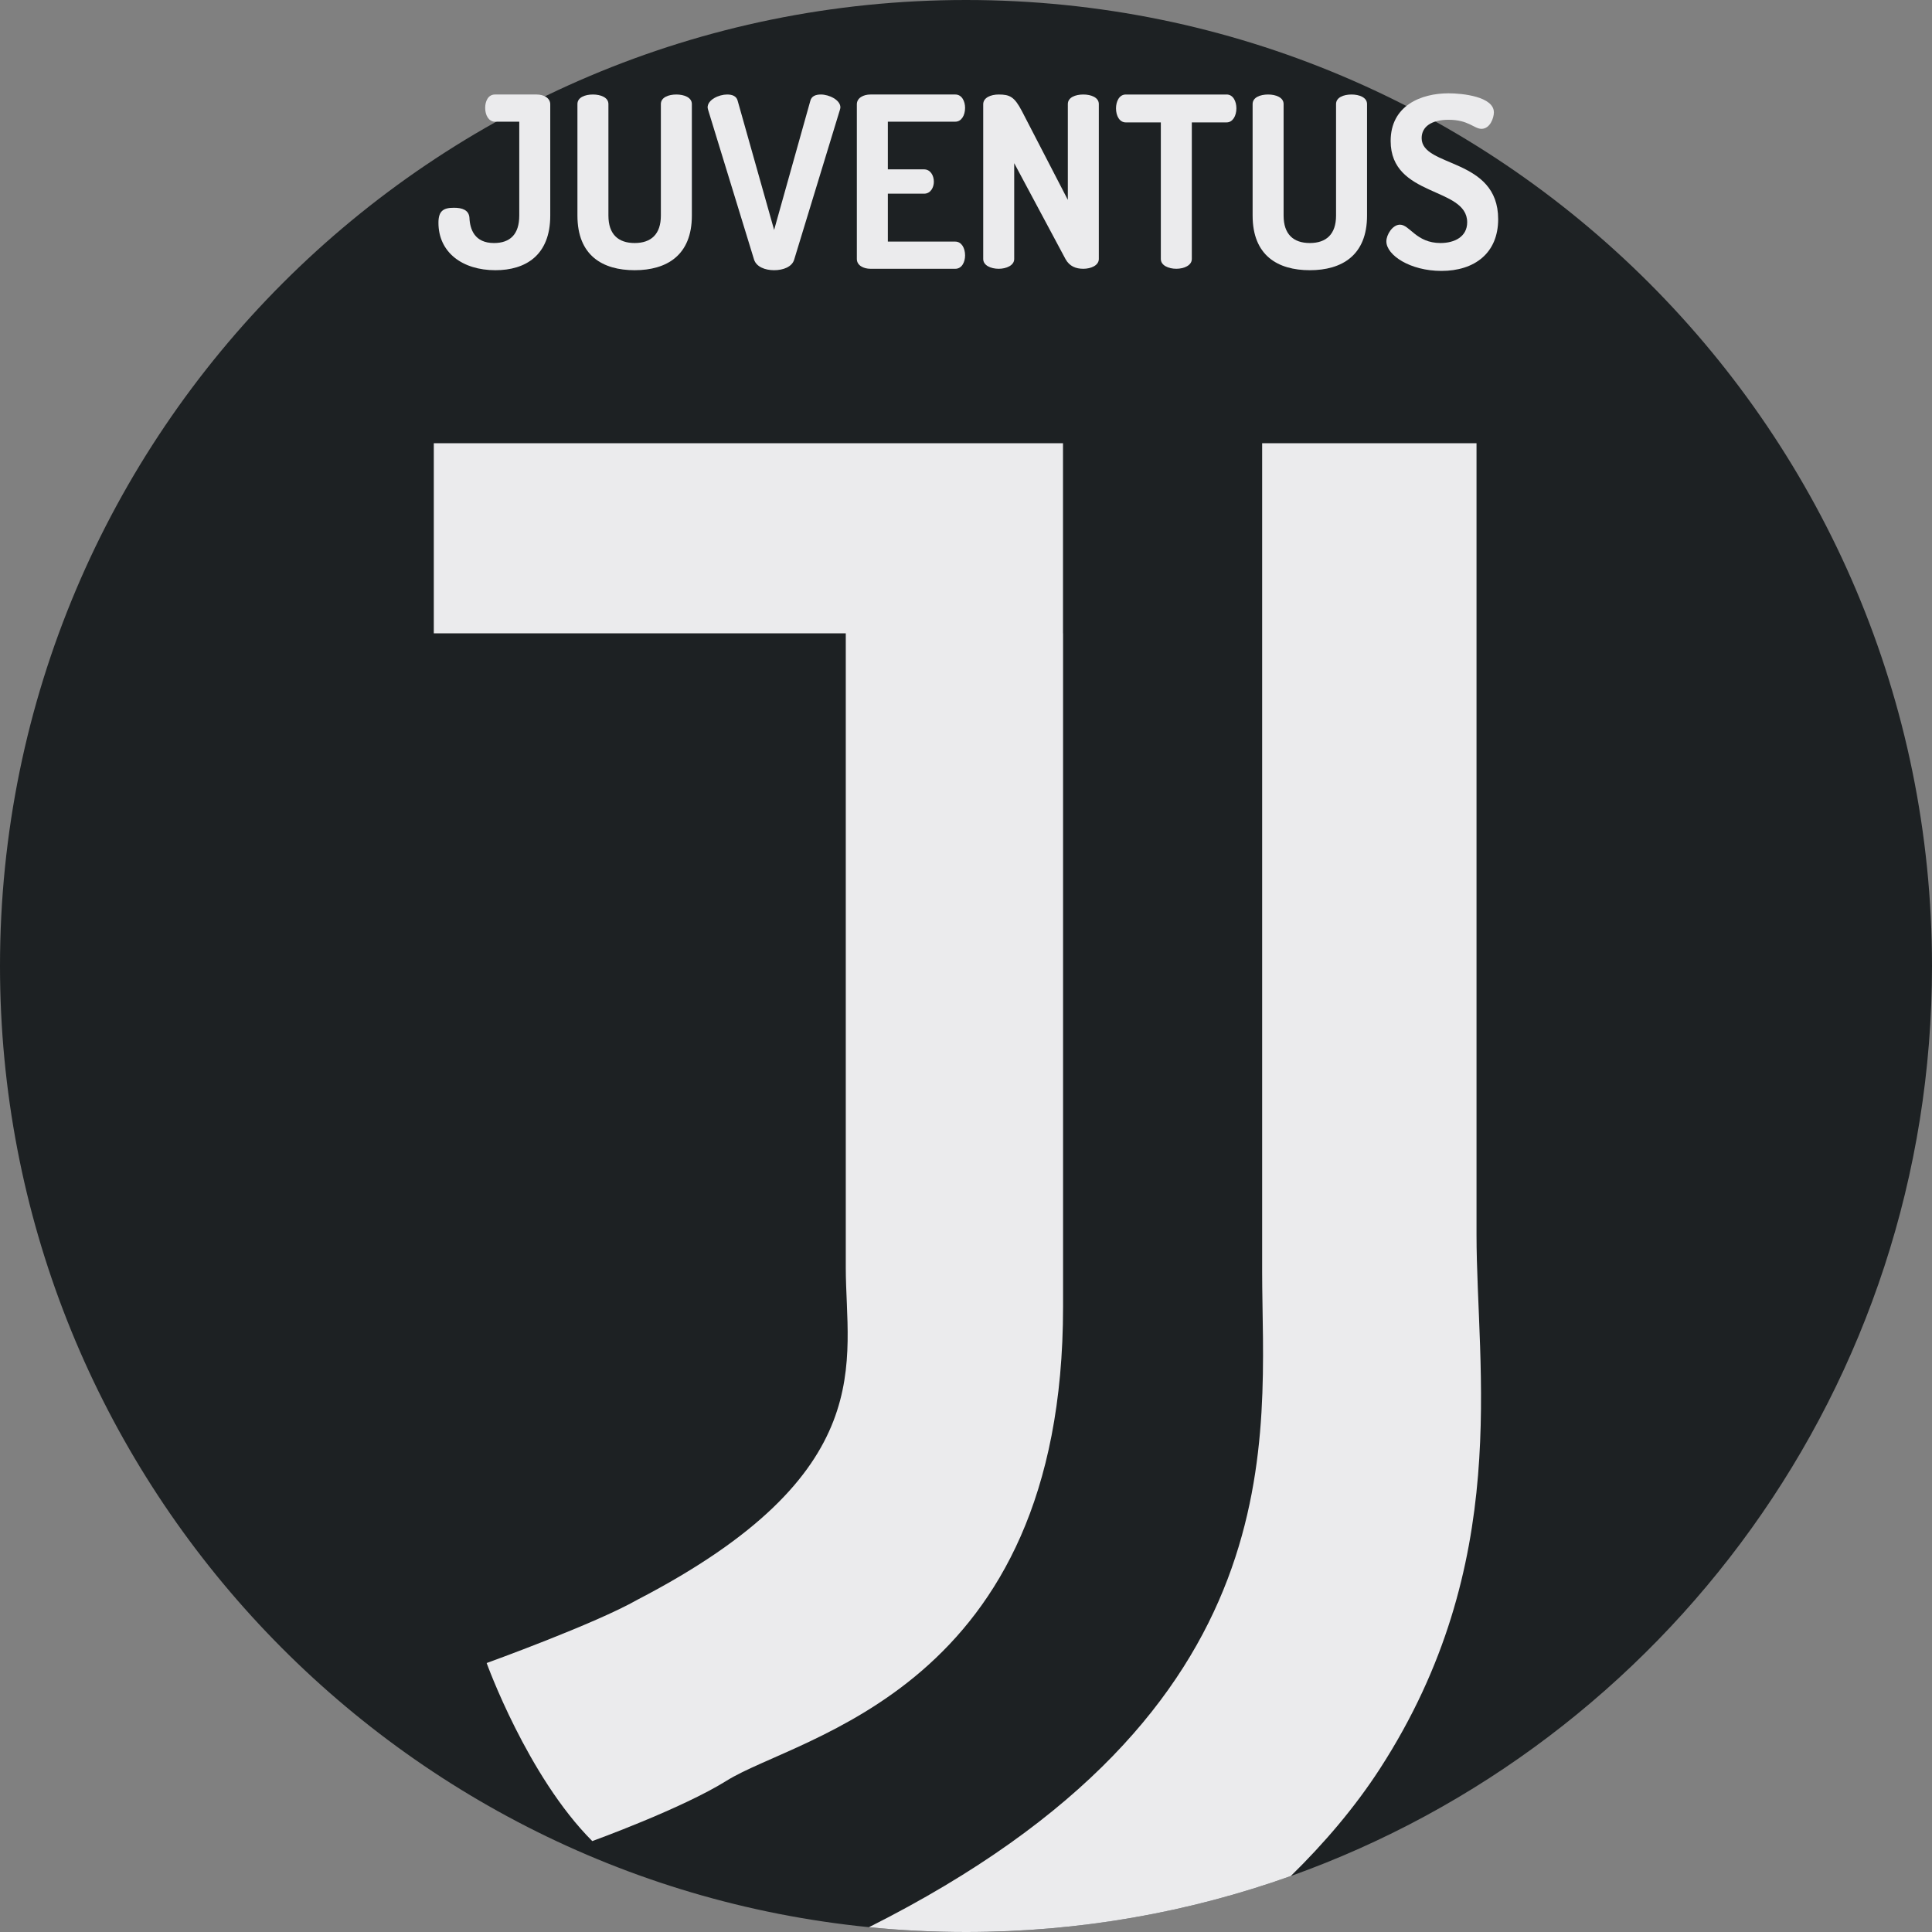 <?xml version="1.0" encoding="iso-8859-1"?>
<!-- Generator: Adobe Illustrator 19.0.0, SVG Export Plug-In . SVG Version: 6.00 Build 0)  -->
<svg version="1.1" id="Capa_1" xmlns="http://www.w3.org/2000/svg" xmlns:xlink="http://www.w3.org/1999/xlink" x="0px" y="0px"
	 viewBox="0 0 512 512" style="enable-background:new 0 0 512 512;" xml:space="preserve">
<rect x="0" y="0" width="512" height="512" fill="#808080" stroke="none"/>
<path style="fill:#1D2123;" d="M512,256c0,111.188-70.886,205.824-169.932,241.173C315.173,506.775,286.198,512,256,512
	c-8.683,0-17.262-0.428-25.715-1.275C100.979,497.831,0,388.702,0,256C0,114.615,114.615,0,256,0S512,114.615,512,256z"/>
<g>
	<path style="fill:#EBEBED;" d="M365.704,468.71c-6.656,10.282-14.796,19.801-23.636,28.463C315.173,506.775,286.198,512,256,512
		c-8.683,0-17.262-0.428-25.715-1.275c114.5-57.532,104.197-130.445,104.197-173.746c0-46.78,0-219.523,0-219.523h56.811
		c0,0,0,173.704,0,209.701C391.293,363.144,400.886,414.323,365.704,468.71z"/>
	<path style="fill:#EBEBED;" d="M281.706,167.843V117.46H114.962v50.383H224.14c0,0,0,143.315,0,168.108s9.597,54.384-55.184,87.974
		c-11.197,6.398-39.988,16.795-39.988,16.795s10.797,29.992,27.992,47.187c0,0,23.745-8.592,35.589-15.995
		c19.195-11.996,89.174-23.993,89.174-125.563c0-43.987,0-178.505,0-178.505L281.706,167.843L281.706,167.843z"/>
	<path style="fill:#EBEBED;" d="M131.166,32.248c-1.643,0-2.59-1.705-2.59-3.664c0-1.705,0.759-3.538,2.59-3.538h11.056
		c1.832,0,3.601,0.885,3.601,2.59v29.504c0,10.55-6.57,14.468-14.531,14.468c-8.781,0-15.099-4.739-15.099-12.572
		c0-3.159,1.326-3.98,4.105-3.98c2.148,0,3.917,0.568,4.106,2.59c0.126,3.159,1.39,6.759,6.508,6.759
		c4.297,0,6.697-2.337,6.697-7.265V32.248H131.166z"/>
	<path style="fill:#EBEBED;" d="M175.138,27.573c0-1.769,2.022-2.527,4.106-2.527c2.022,0,4.106,0.759,4.106,2.527V57.14
		c0,10.55-6.697,14.468-15.161,14.468c-8.529,0-15.163-3.917-15.163-14.468V27.573c0-1.769,2.021-2.527,4.106-2.527
		c2.021,0,4.106,0.759,4.106,2.527V57.14c0,4.928,2.59,7.265,6.95,7.265s6.949-2.337,6.949-7.265L175.138,27.573L175.138,27.573z"/>
	<path style="fill:#EBEBED;" d="M187.651,29.089c-0.064-0.253-0.126-0.506-0.126-0.632c0-2.022,2.97-3.412,5.181-3.412
		c1.39,0,2.464,0.442,2.779,1.643l9.666,34.242l9.604-34.242c0.316-1.201,1.39-1.643,2.779-1.643c2.211,0,5.181,1.453,5.181,3.412
		c0,0.189-0.064,0.379-0.126,0.632l-12.131,39.739c-0.568,1.895-2.906,2.779-5.307,2.779c-2.4,0-4.675-0.884-5.306-2.779
		L187.651,29.089z"/>
	<path style="fill:#EBEBED;" d="M235.288,44.884h9.604c1.643,0,2.59,1.58,2.59,3.285c0,1.453-0.821,3.159-2.59,3.159h-9.604v12.699
		h17.879c1.643,0,2.59,1.705,2.59,3.664c0,1.706-0.821,3.538-2.59,3.538h-22.491c-1.833,0-3.602-0.884-3.602-2.59V27.636
		c0-1.705,1.769-2.59,3.602-2.59h22.491c1.769,0,2.59,1.832,2.59,3.538c0,1.958-0.948,3.664-2.59,3.664h-17.879L235.288,44.884
		L235.288,44.884z"/>
	<path style="fill:#EBEBED;" d="M282.358,68.638l-13.584-25.397v25.397c0,1.705-2.085,2.59-4.106,2.59
		c-2.085,0-4.106-0.884-4.106-2.59V27.636c0-1.769,2.022-2.59,4.106-2.59c2.97,0,4.17,0.632,6.128,4.359l12.193,23.565V27.573
		c0-1.769,2.021-2.527,4.105-2.527c2.022,0,4.106,0.759,4.106,2.527v41.066c0,1.705-2.085,2.59-4.106,2.59
		C285.137,71.229,283.432,70.596,282.358,68.638z"/>
	<path style="fill:#EBEBED;" d="M325.068,25.045c1.769,0,2.59,1.895,2.59,3.664c0,1.958-0.948,3.727-2.59,3.727h-9.224v36.2
		c0,1.705-2.085,2.59-4.106,2.59c-2.085,0-4.106-0.884-4.106-2.59V32.438h-9.287c-1.643,0-2.59-1.706-2.59-3.727
		c0-1.769,0.821-3.664,2.59-3.664h26.724V25.045z"/>
	<path style="fill:#EBEBED;" d="M354.068,27.573c0-1.769,2.022-2.527,4.106-2.527c2.022,0,4.106,0.759,4.106,2.527V57.14
		c0,10.55-6.697,14.468-15.161,14.468c-8.529,0-15.162-3.917-15.162-14.468V27.573c0-1.769,2.021-2.527,4.106-2.527
		c2.021,0,4.106,0.759,4.106,2.527V57.14c0,4.928,2.59,7.265,6.95,7.265c4.359,0,6.949-2.337,6.949-7.265L354.068,27.573
		L354.068,27.573z"/>
	<path style="fill:#EBEBED;" d="M388.818,58.908c0-9.476-20.28-6.57-20.28-21.544c0-9.413,8.086-12.635,15.353-12.635
		c3.727,0,12.004,0.885,12.004,5.054c0,1.453-1.01,4.359-3.285,4.359c-1.959,0-3.412-2.401-8.719-2.401
		c-4.548,0-7.14,1.833-7.14,4.865c0,7.834,20.28,5.117,20.28,21.48c0,9.034-6.317,13.709-15.036,13.709
		c-8.277,0-14.594-4.17-14.594-7.834c0-1.769,1.644-4.422,3.602-4.422c2.59,0,4.297,4.865,10.741,4.865
		C385.533,64.405,388.818,62.699,388.818,58.908z"/>
</g>
<g>
</g>
<g>
</g>
<g>
</g>
<g>
</g>
<g>
</g>
<g>
</g>
<g>
</g>
<g>
</g>
<g>
</g>
<g>
</g>
<g>
</g>
<g>
</g>
<g>
</g>
<g>
</g>
<g>
</g>
</svg>
